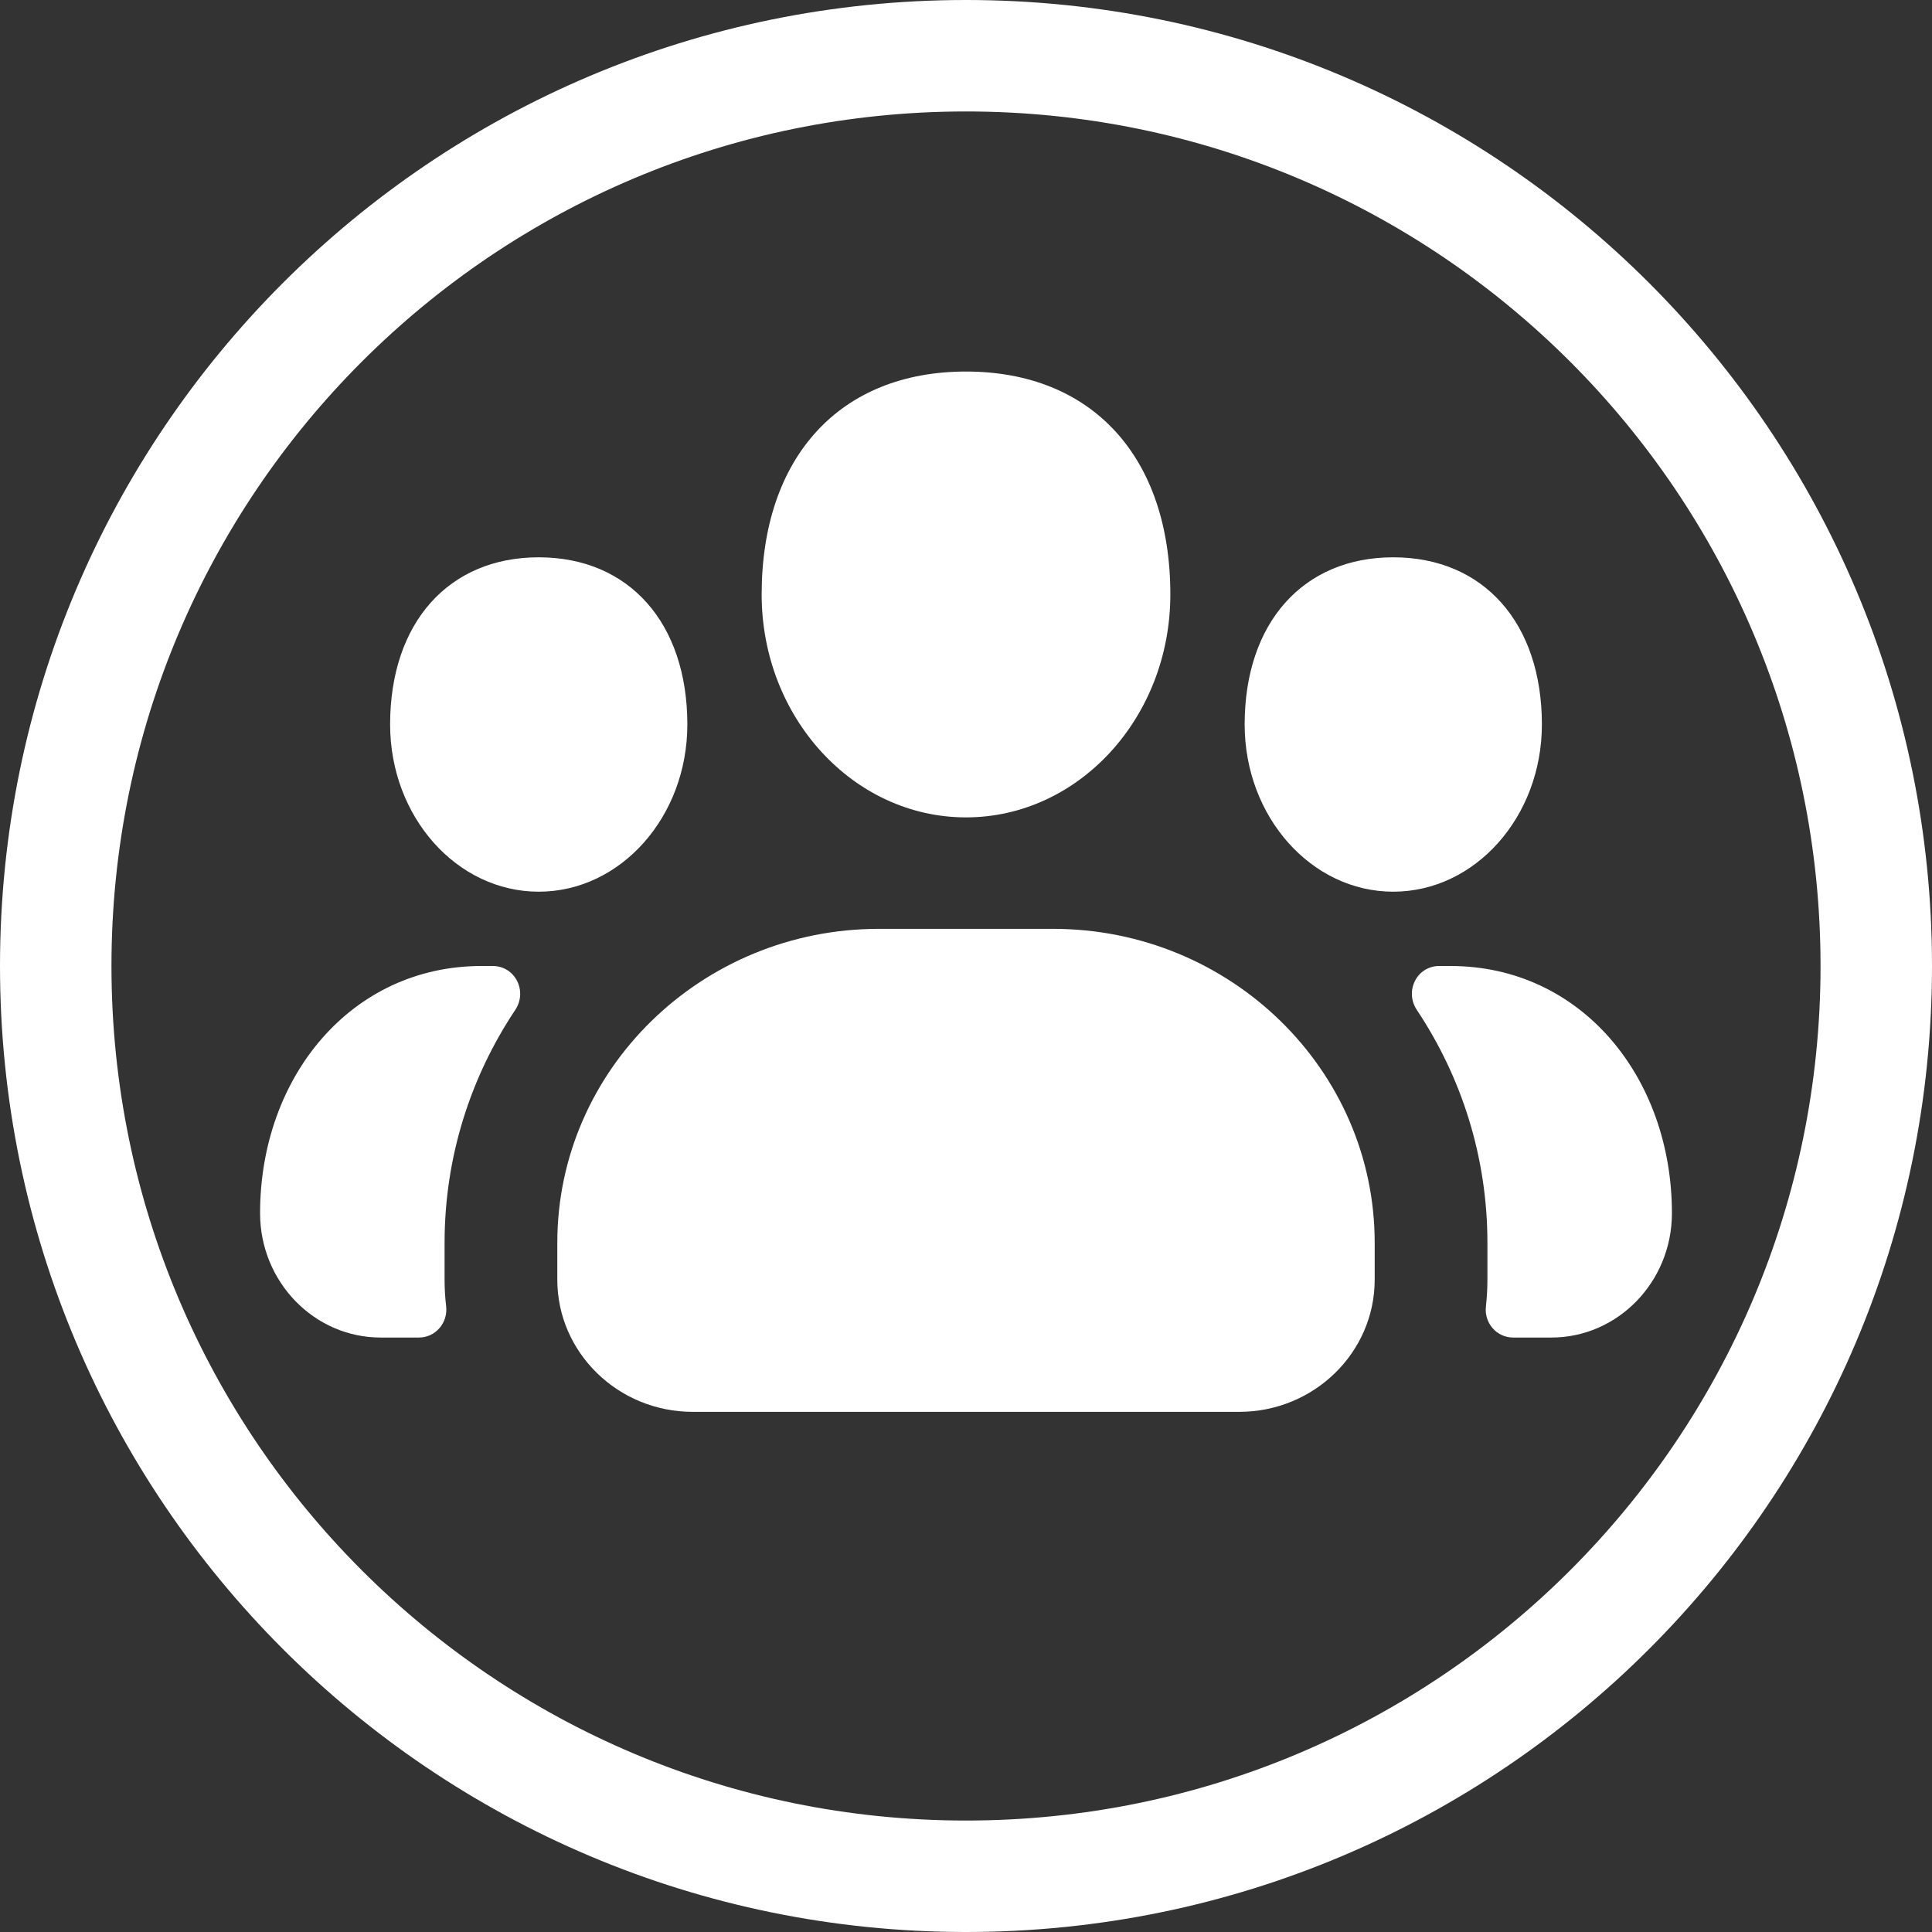 <svg width="26" height="26" viewBox="0 0 26 26" fill="none" xmlns="http://www.w3.org/2000/svg">
<rect x="0" y="0" width="26" height="26" fill="#333333" stroke="none"/>
<path d="M24.5 13C24.5 6.649 19.351 1.5 13 1.5C6.649 1.5 1.5 6.649 1.5 13C1.5 19.351 6.649 24.5 13 24.5C19.351 24.5 24.5 19.351 24.5 13ZM26 13C26 20.18 20.18 26 13 26C5.82 26 0 20.18 0 13C0 5.82 5.82 0 13 0C20.18 0 26 5.82 26 13ZM6.479 13H6.631C6.933 13 7.102 13.338 6.934 13.591C6.334 14.491 5.983 15.568 5.983 16.724V17.221C5.983 17.342 5.99 17.461 6.004 17.578C6.03 17.802 5.862 18 5.637 18H5.123C4.228 18 3.5 17.25 3.5 16.327C3.5 14.492 4.727 13 6.479 13ZM19.521 13C21.274 13 22.5 14.492 22.5 16.327C22.5 17.25 21.772 18 20.878 18H20.364C20.139 18 19.97 17.802 19.997 17.578C20.01 17.461 20.017 17.342 20.017 17.221V16.724C20.017 15.568 19.667 14.491 19.067 13.591C18.899 13.338 19.067 13 19.369 13H19.521ZM7.25 12C6.147 12 5.25 10.991 5.25 9.75C5.25 8.384 6.035 7.5 7.25 7.5C8.465 7.5 9.25 8.384 9.25 9.75C9.25 10.991 8.353 12 7.25 12ZM18.75 12C17.647 12 16.75 10.991 16.75 9.75C16.75 8.384 17.535 7.5 18.75 7.5C19.965 7.5 20.75 8.384 20.75 9.75C20.75 10.991 19.853 12 18.75 12ZM14.172 12.5C16.558 12.5 18.5 14.395 18.5 16.724V17.221C18.5 18.202 17.683 19 16.677 19H9.323C8.317 19 7.5 18.202 7.5 17.221V16.724C7.5 14.395 9.441 12.5 11.828 12.5H14.172ZM15.75 8C15.75 9.655 14.517 11 13 11C11.484 11 10.25 9.655 10.25 8C10.25 6.15 11.304 5 13 5C14.697 5 15.75 6.15 15.75 8Z" fill="#ffffff"/>
</svg>
